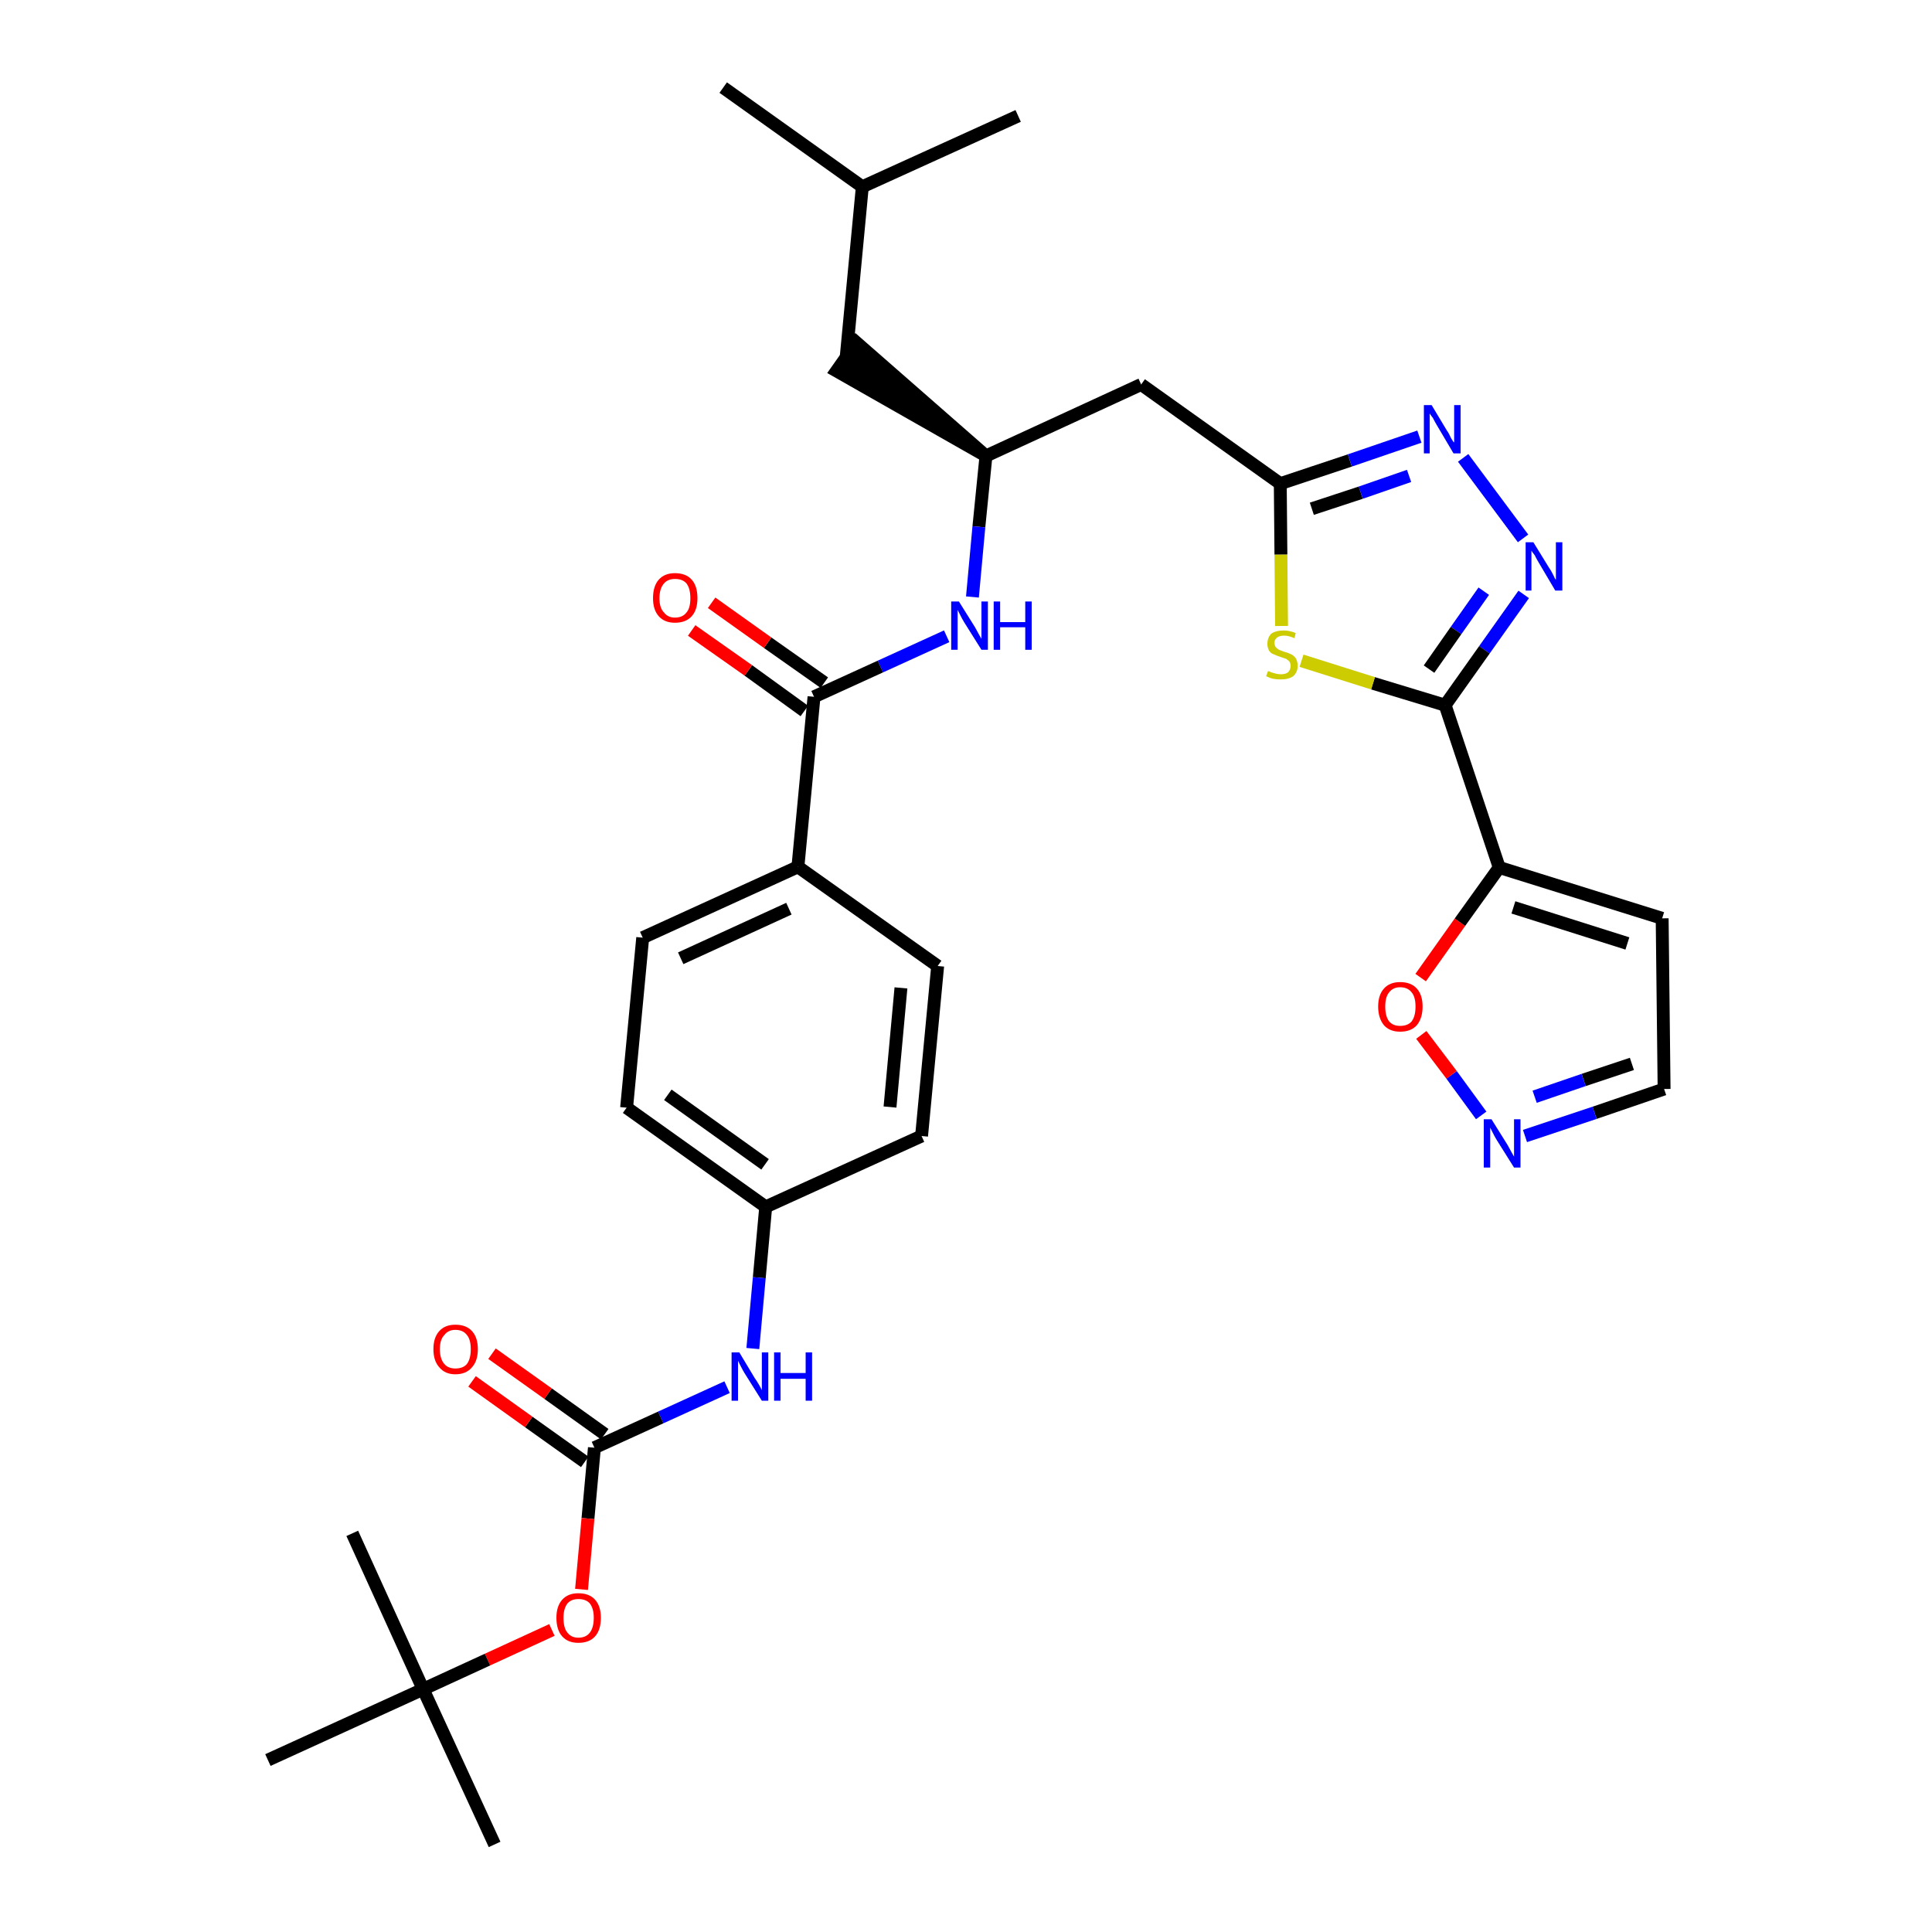 <?xml version='1.0' encoding='iso-8859-1'?>
<svg version='1.1' baseProfile='full'
              xmlns='http://www.w3.org/2000/svg'
                      xmlns:rdkit='http://www.rdkit.org/xml'
                      xmlns:xlink='http://www.w3.org/1999/xlink'
                  xml:space='preserve'
width='300px' height='300px' viewBox='0 0 300 300'>
<!-- END OF HEADER -->
<path class='bond-0 atom-0 atom-1' d='M 112.3,13.6 L 133.9,29.0' style='fill:none;fill-rule:evenodd;stroke:#000000;stroke-width:2.0px;stroke-linecap:butt;stroke-linejoin:miter;stroke-opacity:1' />
<path class='bond-1 atom-1 atom-2' d='M 133.9,29.0 L 158.1,18.0' style='fill:none;fill-rule:evenodd;stroke:#000000;stroke-width:2.0px;stroke-linecap:butt;stroke-linejoin:miter;stroke-opacity:1' />
<path class='bond-2 atom-1 atom-3' d='M 133.9,29.0 L 131.4,55.4' style='fill:none;fill-rule:evenodd;stroke:#000000;stroke-width:2.0px;stroke-linecap:butt;stroke-linejoin:miter;stroke-opacity:1' />
<path class='bond-3 atom-4 atom-3' d='M 153.1,70.8 L 133.0,53.2 L 129.9,57.6 Z' style='fill:#000000;fill-rule:evenodd;fill-opacity:1;stroke:#000000;stroke-width:2.0px;stroke-linecap:butt;stroke-linejoin:miter;stroke-opacity:1;' />
<path class='bond-4 atom-4 atom-5' d='M 153.1,70.8 L 177.2,59.7' style='fill:none;fill-rule:evenodd;stroke:#000000;stroke-width:2.0px;stroke-linecap:butt;stroke-linejoin:miter;stroke-opacity:1' />
<path class='bond-15 atom-4 atom-16' d='M 153.1,70.8 L 152.0,81.8' style='fill:none;fill-rule:evenodd;stroke:#000000;stroke-width:2.0px;stroke-linecap:butt;stroke-linejoin:miter;stroke-opacity:1' />
<path class='bond-15 atom-4 atom-16' d='M 152.0,81.8 L 151.0,92.7' style='fill:none;fill-rule:evenodd;stroke:#0000FF;stroke-width:2.0px;stroke-linecap:butt;stroke-linejoin:miter;stroke-opacity:1' />
<path class='bond-5 atom-5 atom-6' d='M 177.2,59.7 L 198.8,75.1' style='fill:none;fill-rule:evenodd;stroke:#000000;stroke-width:2.0px;stroke-linecap:butt;stroke-linejoin:miter;stroke-opacity:1' />
<path class='bond-6 atom-6 atom-7' d='M 198.8,75.1 L 209.6,71.5' style='fill:none;fill-rule:evenodd;stroke:#000000;stroke-width:2.0px;stroke-linecap:butt;stroke-linejoin:miter;stroke-opacity:1' />
<path class='bond-6 atom-6 atom-7' d='M 209.6,71.5 L 220.4,67.8' style='fill:none;fill-rule:evenodd;stroke:#0000FF;stroke-width:2.0px;stroke-linecap:butt;stroke-linejoin:miter;stroke-opacity:1' />
<path class='bond-6 atom-6 atom-7' d='M 203.7,79.0 L 211.3,76.5' style='fill:none;fill-rule:evenodd;stroke:#000000;stroke-width:2.0px;stroke-linecap:butt;stroke-linejoin:miter;stroke-opacity:1' />
<path class='bond-6 atom-6 atom-7' d='M 211.3,76.5 L 218.8,73.9' style='fill:none;fill-rule:evenodd;stroke:#0000FF;stroke-width:2.0px;stroke-linecap:butt;stroke-linejoin:miter;stroke-opacity:1' />
<path class='bond-32 atom-15 atom-6' d='M 199.0,97.2 L 198.9,86.1' style='fill:none;fill-rule:evenodd;stroke:#CCCC00;stroke-width:2.0px;stroke-linecap:butt;stroke-linejoin:miter;stroke-opacity:1' />
<path class='bond-32 atom-15 atom-6' d='M 198.9,86.1 L 198.8,75.1' style='fill:none;fill-rule:evenodd;stroke:#000000;stroke-width:2.0px;stroke-linecap:butt;stroke-linejoin:miter;stroke-opacity:1' />
<path class='bond-7 atom-7 atom-8' d='M 227.2,71.1 L 236.5,83.6' style='fill:none;fill-rule:evenodd;stroke:#0000FF;stroke-width:2.0px;stroke-linecap:butt;stroke-linejoin:miter;stroke-opacity:1' />
<path class='bond-8 atom-8 atom-9' d='M 236.6,92.3 L 230.5,100.9' style='fill:none;fill-rule:evenodd;stroke:#0000FF;stroke-width:2.0px;stroke-linecap:butt;stroke-linejoin:miter;stroke-opacity:1' />
<path class='bond-8 atom-8 atom-9' d='M 230.5,100.9 L 224.4,109.5' style='fill:none;fill-rule:evenodd;stroke:#000000;stroke-width:2.0px;stroke-linecap:butt;stroke-linejoin:miter;stroke-opacity:1' />
<path class='bond-8 atom-8 atom-9' d='M 230.4,91.8 L 226.1,97.9' style='fill:none;fill-rule:evenodd;stroke:#0000FF;stroke-width:2.0px;stroke-linecap:butt;stroke-linejoin:miter;stroke-opacity:1' />
<path class='bond-8 atom-8 atom-9' d='M 226.1,97.9 L 221.9,103.9' style='fill:none;fill-rule:evenodd;stroke:#000000;stroke-width:2.0px;stroke-linecap:butt;stroke-linejoin:miter;stroke-opacity:1' />
<path class='bond-9 atom-9 atom-10' d='M 224.4,109.5 L 232.8,134.7' style='fill:none;fill-rule:evenodd;stroke:#000000;stroke-width:2.0px;stroke-linecap:butt;stroke-linejoin:miter;stroke-opacity:1' />
<path class='bond-14 atom-9 atom-15' d='M 224.4,109.5 L 213.2,106.1' style='fill:none;fill-rule:evenodd;stroke:#000000;stroke-width:2.0px;stroke-linecap:butt;stroke-linejoin:miter;stroke-opacity:1' />
<path class='bond-14 atom-9 atom-15' d='M 213.2,106.1 L 202.1,102.6' style='fill:none;fill-rule:evenodd;stroke:#CCCC00;stroke-width:2.0px;stroke-linecap:butt;stroke-linejoin:miter;stroke-opacity:1' />
<path class='bond-10 atom-10 atom-11' d='M 232.8,134.7 L 258.1,142.6' style='fill:none;fill-rule:evenodd;stroke:#000000;stroke-width:2.0px;stroke-linecap:butt;stroke-linejoin:miter;stroke-opacity:1' />
<path class='bond-10 atom-10 atom-11' d='M 235.0,140.9 L 252.7,146.5' style='fill:none;fill-rule:evenodd;stroke:#000000;stroke-width:2.0px;stroke-linecap:butt;stroke-linejoin:miter;stroke-opacity:1' />
<path class='bond-34 atom-14 atom-10' d='M 220.6,151.8 L 226.7,143.2' style='fill:none;fill-rule:evenodd;stroke:#FF0000;stroke-width:2.0px;stroke-linecap:butt;stroke-linejoin:miter;stroke-opacity:1' />
<path class='bond-34 atom-14 atom-10' d='M 226.7,143.2 L 232.8,134.7' style='fill:none;fill-rule:evenodd;stroke:#000000;stroke-width:2.0px;stroke-linecap:butt;stroke-linejoin:miter;stroke-opacity:1' />
<path class='bond-11 atom-11 atom-12' d='M 258.1,142.6 L 258.4,169.1' style='fill:none;fill-rule:evenodd;stroke:#000000;stroke-width:2.0px;stroke-linecap:butt;stroke-linejoin:miter;stroke-opacity:1' />
<path class='bond-12 atom-12 atom-13' d='M 258.4,169.1 L 247.6,172.8' style='fill:none;fill-rule:evenodd;stroke:#000000;stroke-width:2.0px;stroke-linecap:butt;stroke-linejoin:miter;stroke-opacity:1' />
<path class='bond-12 atom-12 atom-13' d='M 247.6,172.8 L 236.8,176.4' style='fill:none;fill-rule:evenodd;stroke:#0000FF;stroke-width:2.0px;stroke-linecap:butt;stroke-linejoin:miter;stroke-opacity:1' />
<path class='bond-12 atom-12 atom-13' d='M 253.4,165.2 L 245.9,167.7' style='fill:none;fill-rule:evenodd;stroke:#000000;stroke-width:2.0px;stroke-linecap:butt;stroke-linejoin:miter;stroke-opacity:1' />
<path class='bond-12 atom-12 atom-13' d='M 245.9,167.7 L 238.3,170.3' style='fill:none;fill-rule:evenodd;stroke:#0000FF;stroke-width:2.0px;stroke-linecap:butt;stroke-linejoin:miter;stroke-opacity:1' />
<path class='bond-13 atom-13 atom-14' d='M 230.0,173.2 L 225.4,166.9' style='fill:none;fill-rule:evenodd;stroke:#0000FF;stroke-width:2.0px;stroke-linecap:butt;stroke-linejoin:miter;stroke-opacity:1' />
<path class='bond-13 atom-13 atom-14' d='M 225.4,166.9 L 220.7,160.7' style='fill:none;fill-rule:evenodd;stroke:#FF0000;stroke-width:2.0px;stroke-linecap:butt;stroke-linejoin:miter;stroke-opacity:1' />
<path class='bond-16 atom-16 atom-17' d='M 147.0,98.8 L 136.7,103.5' style='fill:none;fill-rule:evenodd;stroke:#0000FF;stroke-width:2.0px;stroke-linecap:butt;stroke-linejoin:miter;stroke-opacity:1' />
<path class='bond-16 atom-16 atom-17' d='M 136.7,103.5 L 126.4,108.2' style='fill:none;fill-rule:evenodd;stroke:#000000;stroke-width:2.0px;stroke-linecap:butt;stroke-linejoin:miter;stroke-opacity:1' />
<path class='bond-17 atom-17 atom-18' d='M 128.0,106.0 L 119.2,99.8' style='fill:none;fill-rule:evenodd;stroke:#000000;stroke-width:2.0px;stroke-linecap:butt;stroke-linejoin:miter;stroke-opacity:1' />
<path class='bond-17 atom-17 atom-18' d='M 119.2,99.8 L 110.5,93.6' style='fill:none;fill-rule:evenodd;stroke:#FF0000;stroke-width:2.0px;stroke-linecap:butt;stroke-linejoin:miter;stroke-opacity:1' />
<path class='bond-17 atom-17 atom-18' d='M 124.9,110.4 L 116.2,104.1' style='fill:none;fill-rule:evenodd;stroke:#000000;stroke-width:2.0px;stroke-linecap:butt;stroke-linejoin:miter;stroke-opacity:1' />
<path class='bond-17 atom-17 atom-18' d='M 116.2,104.1 L 107.4,97.9' style='fill:none;fill-rule:evenodd;stroke:#FF0000;stroke-width:2.0px;stroke-linecap:butt;stroke-linejoin:miter;stroke-opacity:1' />
<path class='bond-18 atom-17 atom-19' d='M 126.4,108.2 L 123.9,134.6' style='fill:none;fill-rule:evenodd;stroke:#000000;stroke-width:2.0px;stroke-linecap:butt;stroke-linejoin:miter;stroke-opacity:1' />
<path class='bond-19 atom-19 atom-20' d='M 123.9,134.6 L 99.8,145.6' style='fill:none;fill-rule:evenodd;stroke:#000000;stroke-width:2.0px;stroke-linecap:butt;stroke-linejoin:miter;stroke-opacity:1' />
<path class='bond-19 atom-19 atom-20' d='M 122.5,141.1 L 105.7,148.8' style='fill:none;fill-rule:evenodd;stroke:#000000;stroke-width:2.0px;stroke-linecap:butt;stroke-linejoin:miter;stroke-opacity:1' />
<path class='bond-33 atom-32 atom-19' d='M 145.6,150.0 L 123.9,134.6' style='fill:none;fill-rule:evenodd;stroke:#000000;stroke-width:2.0px;stroke-linecap:butt;stroke-linejoin:miter;stroke-opacity:1' />
<path class='bond-20 atom-20 atom-21' d='M 99.8,145.6 L 97.3,172.0' style='fill:none;fill-rule:evenodd;stroke:#000000;stroke-width:2.0px;stroke-linecap:butt;stroke-linejoin:miter;stroke-opacity:1' />
<path class='bond-21 atom-21 atom-22' d='M 97.3,172.0 L 118.9,187.4' style='fill:none;fill-rule:evenodd;stroke:#000000;stroke-width:2.0px;stroke-linecap:butt;stroke-linejoin:miter;stroke-opacity:1' />
<path class='bond-21 atom-21 atom-22' d='M 103.7,170.0 L 118.8,180.8' style='fill:none;fill-rule:evenodd;stroke:#000000;stroke-width:2.0px;stroke-linecap:butt;stroke-linejoin:miter;stroke-opacity:1' />
<path class='bond-22 atom-22 atom-23' d='M 118.9,187.4 L 117.9,198.4' style='fill:none;fill-rule:evenodd;stroke:#000000;stroke-width:2.0px;stroke-linecap:butt;stroke-linejoin:miter;stroke-opacity:1' />
<path class='bond-22 atom-22 atom-23' d='M 117.9,198.4 L 116.9,209.4' style='fill:none;fill-rule:evenodd;stroke:#0000FF;stroke-width:2.0px;stroke-linecap:butt;stroke-linejoin:miter;stroke-opacity:1' />
<path class='bond-30 atom-22 atom-31' d='M 118.9,187.4 L 143.1,176.4' style='fill:none;fill-rule:evenodd;stroke:#000000;stroke-width:2.0px;stroke-linecap:butt;stroke-linejoin:miter;stroke-opacity:1' />
<path class='bond-23 atom-23 atom-24' d='M 112.9,215.4 L 102.6,220.1' style='fill:none;fill-rule:evenodd;stroke:#0000FF;stroke-width:2.0px;stroke-linecap:butt;stroke-linejoin:miter;stroke-opacity:1' />
<path class='bond-23 atom-23 atom-24' d='M 102.6,220.1 L 92.3,224.8' style='fill:none;fill-rule:evenodd;stroke:#000000;stroke-width:2.0px;stroke-linecap:butt;stroke-linejoin:miter;stroke-opacity:1' />
<path class='bond-24 atom-24 atom-25' d='M 93.9,222.7 L 85.1,216.4' style='fill:none;fill-rule:evenodd;stroke:#000000;stroke-width:2.0px;stroke-linecap:butt;stroke-linejoin:miter;stroke-opacity:1' />
<path class='bond-24 atom-24 atom-25' d='M 85.1,216.4 L 76.4,210.2' style='fill:none;fill-rule:evenodd;stroke:#FF0000;stroke-width:2.0px;stroke-linecap:butt;stroke-linejoin:miter;stroke-opacity:1' />
<path class='bond-24 atom-24 atom-25' d='M 90.8,227.0 L 82.1,220.8' style='fill:none;fill-rule:evenodd;stroke:#000000;stroke-width:2.0px;stroke-linecap:butt;stroke-linejoin:miter;stroke-opacity:1' />
<path class='bond-24 atom-24 atom-25' d='M 82.1,220.8 L 73.3,214.5' style='fill:none;fill-rule:evenodd;stroke:#FF0000;stroke-width:2.0px;stroke-linecap:butt;stroke-linejoin:miter;stroke-opacity:1' />
<path class='bond-25 atom-24 atom-26' d='M 92.3,224.8 L 91.3,235.8' style='fill:none;fill-rule:evenodd;stroke:#000000;stroke-width:2.0px;stroke-linecap:butt;stroke-linejoin:miter;stroke-opacity:1' />
<path class='bond-25 atom-24 atom-26' d='M 91.3,235.8 L 90.3,246.8' style='fill:none;fill-rule:evenodd;stroke:#FF0000;stroke-width:2.0px;stroke-linecap:butt;stroke-linejoin:miter;stroke-opacity:1' />
<path class='bond-26 atom-26 atom-27' d='M 85.7,253.1 L 75.7,257.7' style='fill:none;fill-rule:evenodd;stroke:#FF0000;stroke-width:2.0px;stroke-linecap:butt;stroke-linejoin:miter;stroke-opacity:1' />
<path class='bond-26 atom-26 atom-27' d='M 75.7,257.7 L 65.7,262.3' style='fill:none;fill-rule:evenodd;stroke:#000000;stroke-width:2.0px;stroke-linecap:butt;stroke-linejoin:miter;stroke-opacity:1' />
<path class='bond-27 atom-27 atom-28' d='M 65.7,262.3 L 76.8,286.4' style='fill:none;fill-rule:evenodd;stroke:#000000;stroke-width:2.0px;stroke-linecap:butt;stroke-linejoin:miter;stroke-opacity:1' />
<path class='bond-28 atom-27 atom-29' d='M 65.7,262.3 L 54.7,238.1' style='fill:none;fill-rule:evenodd;stroke:#000000;stroke-width:2.0px;stroke-linecap:butt;stroke-linejoin:miter;stroke-opacity:1' />
<path class='bond-29 atom-27 atom-30' d='M 65.7,262.3 L 41.6,273.3' style='fill:none;fill-rule:evenodd;stroke:#000000;stroke-width:2.0px;stroke-linecap:butt;stroke-linejoin:miter;stroke-opacity:1' />
<path class='bond-31 atom-31 atom-32' d='M 143.1,176.4 L 145.6,150.0' style='fill:none;fill-rule:evenodd;stroke:#000000;stroke-width:2.0px;stroke-linecap:butt;stroke-linejoin:miter;stroke-opacity:1' />
<path class='bond-31 atom-31 atom-32' d='M 138.2,171.9 L 139.9,153.4' style='fill:none;fill-rule:evenodd;stroke:#000000;stroke-width:2.0px;stroke-linecap:butt;stroke-linejoin:miter;stroke-opacity:1' />
<path  class='atom-7' d='M 222.3 62.9
L 224.7 66.9
Q 225.0 67.3, 225.3 68.0
Q 225.7 68.7, 225.8 68.7
L 225.8 62.9
L 226.8 62.9
L 226.8 70.4
L 225.7 70.4
L 223.1 66.0
Q 222.8 65.5, 222.5 64.9
Q 222.1 64.4, 222.0 64.2
L 222.0 70.4
L 221.1 70.4
L 221.1 62.9
L 222.3 62.9
' fill='#0000FF'/>
<path  class='atom-8' d='M 238.1 84.2
L 240.5 88.1
Q 240.8 88.5, 241.2 89.3
Q 241.5 90.0, 241.6 90.0
L 241.6 84.2
L 242.6 84.2
L 242.6 91.7
L 241.5 91.7
L 238.9 87.3
Q 238.6 86.8, 238.3 86.2
Q 237.9 85.7, 237.8 85.5
L 237.8 91.7
L 236.9 91.7
L 236.9 84.2
L 238.1 84.2
' fill='#0000FF'/>
<path  class='atom-13' d='M 231.6 173.8
L 234.1 177.8
Q 234.3 178.2, 234.7 178.9
Q 235.1 179.6, 235.1 179.6
L 235.1 173.8
L 236.1 173.8
L 236.1 181.3
L 235.1 181.3
L 232.4 177.0
Q 232.1 176.5, 231.8 175.9
Q 231.5 175.3, 231.4 175.1
L 231.4 181.3
L 230.4 181.3
L 230.4 173.8
L 231.6 173.8
' fill='#0000FF'/>
<path  class='atom-14' d='M 214.0 156.3
Q 214.0 154.5, 214.9 153.5
Q 215.8 152.5, 217.4 152.5
Q 219.1 152.5, 220.0 153.5
Q 220.9 154.5, 220.9 156.3
Q 220.9 158.1, 220.0 159.2
Q 219.1 160.2, 217.4 160.2
Q 215.8 160.2, 214.9 159.2
Q 214.0 158.1, 214.0 156.3
M 217.4 159.3
Q 218.6 159.3, 219.2 158.6
Q 219.8 157.8, 219.8 156.3
Q 219.8 154.8, 219.2 154.1
Q 218.6 153.3, 217.4 153.3
Q 216.3 153.3, 215.7 154.1
Q 215.1 154.8, 215.1 156.3
Q 215.1 157.8, 215.7 158.6
Q 216.3 159.3, 217.4 159.3
' fill='#FF0000'/>
<path  class='atom-15' d='M 196.9 104.2
Q 197.0 104.2, 197.4 104.4
Q 197.7 104.5, 198.1 104.6
Q 198.5 104.7, 198.9 104.7
Q 199.6 104.7, 200.0 104.4
Q 200.4 104.0, 200.4 103.4
Q 200.4 103.0, 200.2 102.7
Q 200.0 102.5, 199.7 102.3
Q 199.4 102.2, 198.8 102.0
Q 198.2 101.8, 197.8 101.6
Q 197.4 101.5, 197.1 101.1
Q 196.8 100.6, 196.8 100.0
Q 196.8 99.0, 197.4 98.4
Q 198.1 97.9, 199.4 97.9
Q 200.2 97.9, 201.2 98.3
L 201.0 99.1
Q 200.1 98.7, 199.4 98.7
Q 198.7 98.7, 198.3 99.0
Q 197.9 99.3, 197.9 99.8
Q 197.9 100.2, 198.1 100.5
Q 198.3 100.7, 198.6 100.9
Q 198.9 101.0, 199.4 101.2
Q 200.1 101.4, 200.5 101.6
Q 200.9 101.8, 201.2 102.2
Q 201.5 102.7, 201.5 103.4
Q 201.5 104.4, 200.8 105.0
Q 200.1 105.5, 198.9 105.5
Q 198.2 105.5, 197.7 105.4
Q 197.2 105.3, 196.6 105.0
L 196.9 104.2
' fill='#CCCC00'/>
<path  class='atom-16' d='M 148.9 93.4
L 151.4 97.4
Q 151.6 97.8, 152.0 98.5
Q 152.4 99.2, 152.4 99.2
L 152.4 93.4
L 153.4 93.4
L 153.4 100.9
L 152.4 100.9
L 149.7 96.6
Q 149.4 96.1, 149.1 95.5
Q 148.8 94.9, 148.7 94.7
L 148.7 100.9
L 147.7 100.9
L 147.7 93.4
L 148.9 93.4
' fill='#0000FF'/>
<path  class='atom-16' d='M 154.3 93.4
L 155.3 93.4
L 155.3 96.6
L 159.2 96.6
L 159.2 93.4
L 160.2 93.4
L 160.2 100.9
L 159.2 100.9
L 159.2 97.4
L 155.3 97.4
L 155.3 100.9
L 154.3 100.9
L 154.3 93.4
' fill='#0000FF'/>
<path  class='atom-18' d='M 101.4 92.9
Q 101.4 91.0, 102.3 90.0
Q 103.2 89.0, 104.8 89.0
Q 106.5 89.0, 107.4 90.0
Q 108.3 91.0, 108.3 92.9
Q 108.3 94.7, 107.4 95.7
Q 106.5 96.7, 104.8 96.7
Q 103.2 96.7, 102.3 95.7
Q 101.4 94.7, 101.4 92.9
M 104.8 95.9
Q 106.0 95.9, 106.6 95.1
Q 107.2 94.4, 107.2 92.9
Q 107.2 91.4, 106.6 90.6
Q 106.0 89.9, 104.8 89.9
Q 103.7 89.9, 103.1 90.6
Q 102.4 91.4, 102.4 92.9
Q 102.4 94.4, 103.1 95.1
Q 103.7 95.9, 104.8 95.9
' fill='#FF0000'/>
<path  class='atom-23' d='M 114.8 210.0
L 117.2 214.0
Q 117.5 214.4, 117.9 215.1
Q 118.3 215.8, 118.3 215.9
L 118.3 210.0
L 119.3 210.0
L 119.3 217.5
L 118.3 217.5
L 115.6 213.2
Q 115.3 212.7, 115.0 212.1
Q 114.7 211.5, 114.6 211.3
L 114.6 217.5
L 113.6 217.5
L 113.6 210.0
L 114.8 210.0
' fill='#0000FF'/>
<path  class='atom-23' d='M 120.2 210.0
L 121.2 210.0
L 121.2 213.2
L 125.1 213.2
L 125.1 210.0
L 126.1 210.0
L 126.1 217.5
L 125.1 217.5
L 125.1 214.1
L 121.2 214.1
L 121.2 217.5
L 120.2 217.5
L 120.2 210.0
' fill='#0000FF'/>
<path  class='atom-25' d='M 67.3 209.5
Q 67.3 207.7, 68.2 206.7
Q 69.1 205.7, 70.7 205.7
Q 72.4 205.7, 73.3 206.7
Q 74.2 207.7, 74.2 209.5
Q 74.2 211.3, 73.3 212.3
Q 72.4 213.4, 70.7 213.4
Q 69.1 213.4, 68.2 212.3
Q 67.3 211.3, 67.3 209.5
M 70.7 212.5
Q 71.9 212.5, 72.5 211.8
Q 73.1 211.0, 73.1 209.5
Q 73.1 208.0, 72.5 207.3
Q 71.9 206.5, 70.7 206.5
Q 69.6 206.5, 69.0 207.3
Q 68.3 208.0, 68.3 209.5
Q 68.3 211.0, 69.0 211.8
Q 69.6 212.5, 70.7 212.5
' fill='#FF0000'/>
<path  class='atom-26' d='M 86.4 251.2
Q 86.4 249.4, 87.3 248.4
Q 88.2 247.4, 89.8 247.4
Q 91.5 247.4, 92.4 248.4
Q 93.3 249.4, 93.3 251.2
Q 93.3 253.1, 92.4 254.1
Q 91.5 255.1, 89.8 255.1
Q 88.2 255.1, 87.3 254.1
Q 86.4 253.1, 86.4 251.2
M 89.8 254.3
Q 91.0 254.3, 91.6 253.5
Q 92.2 252.7, 92.2 251.2
Q 92.2 249.8, 91.6 249.0
Q 91.0 248.3, 89.8 248.3
Q 88.7 248.3, 88.1 249.0
Q 87.5 249.8, 87.5 251.2
Q 87.5 252.8, 88.1 253.5
Q 88.7 254.3, 89.8 254.3
' fill='#FF0000'/>
</svg>
